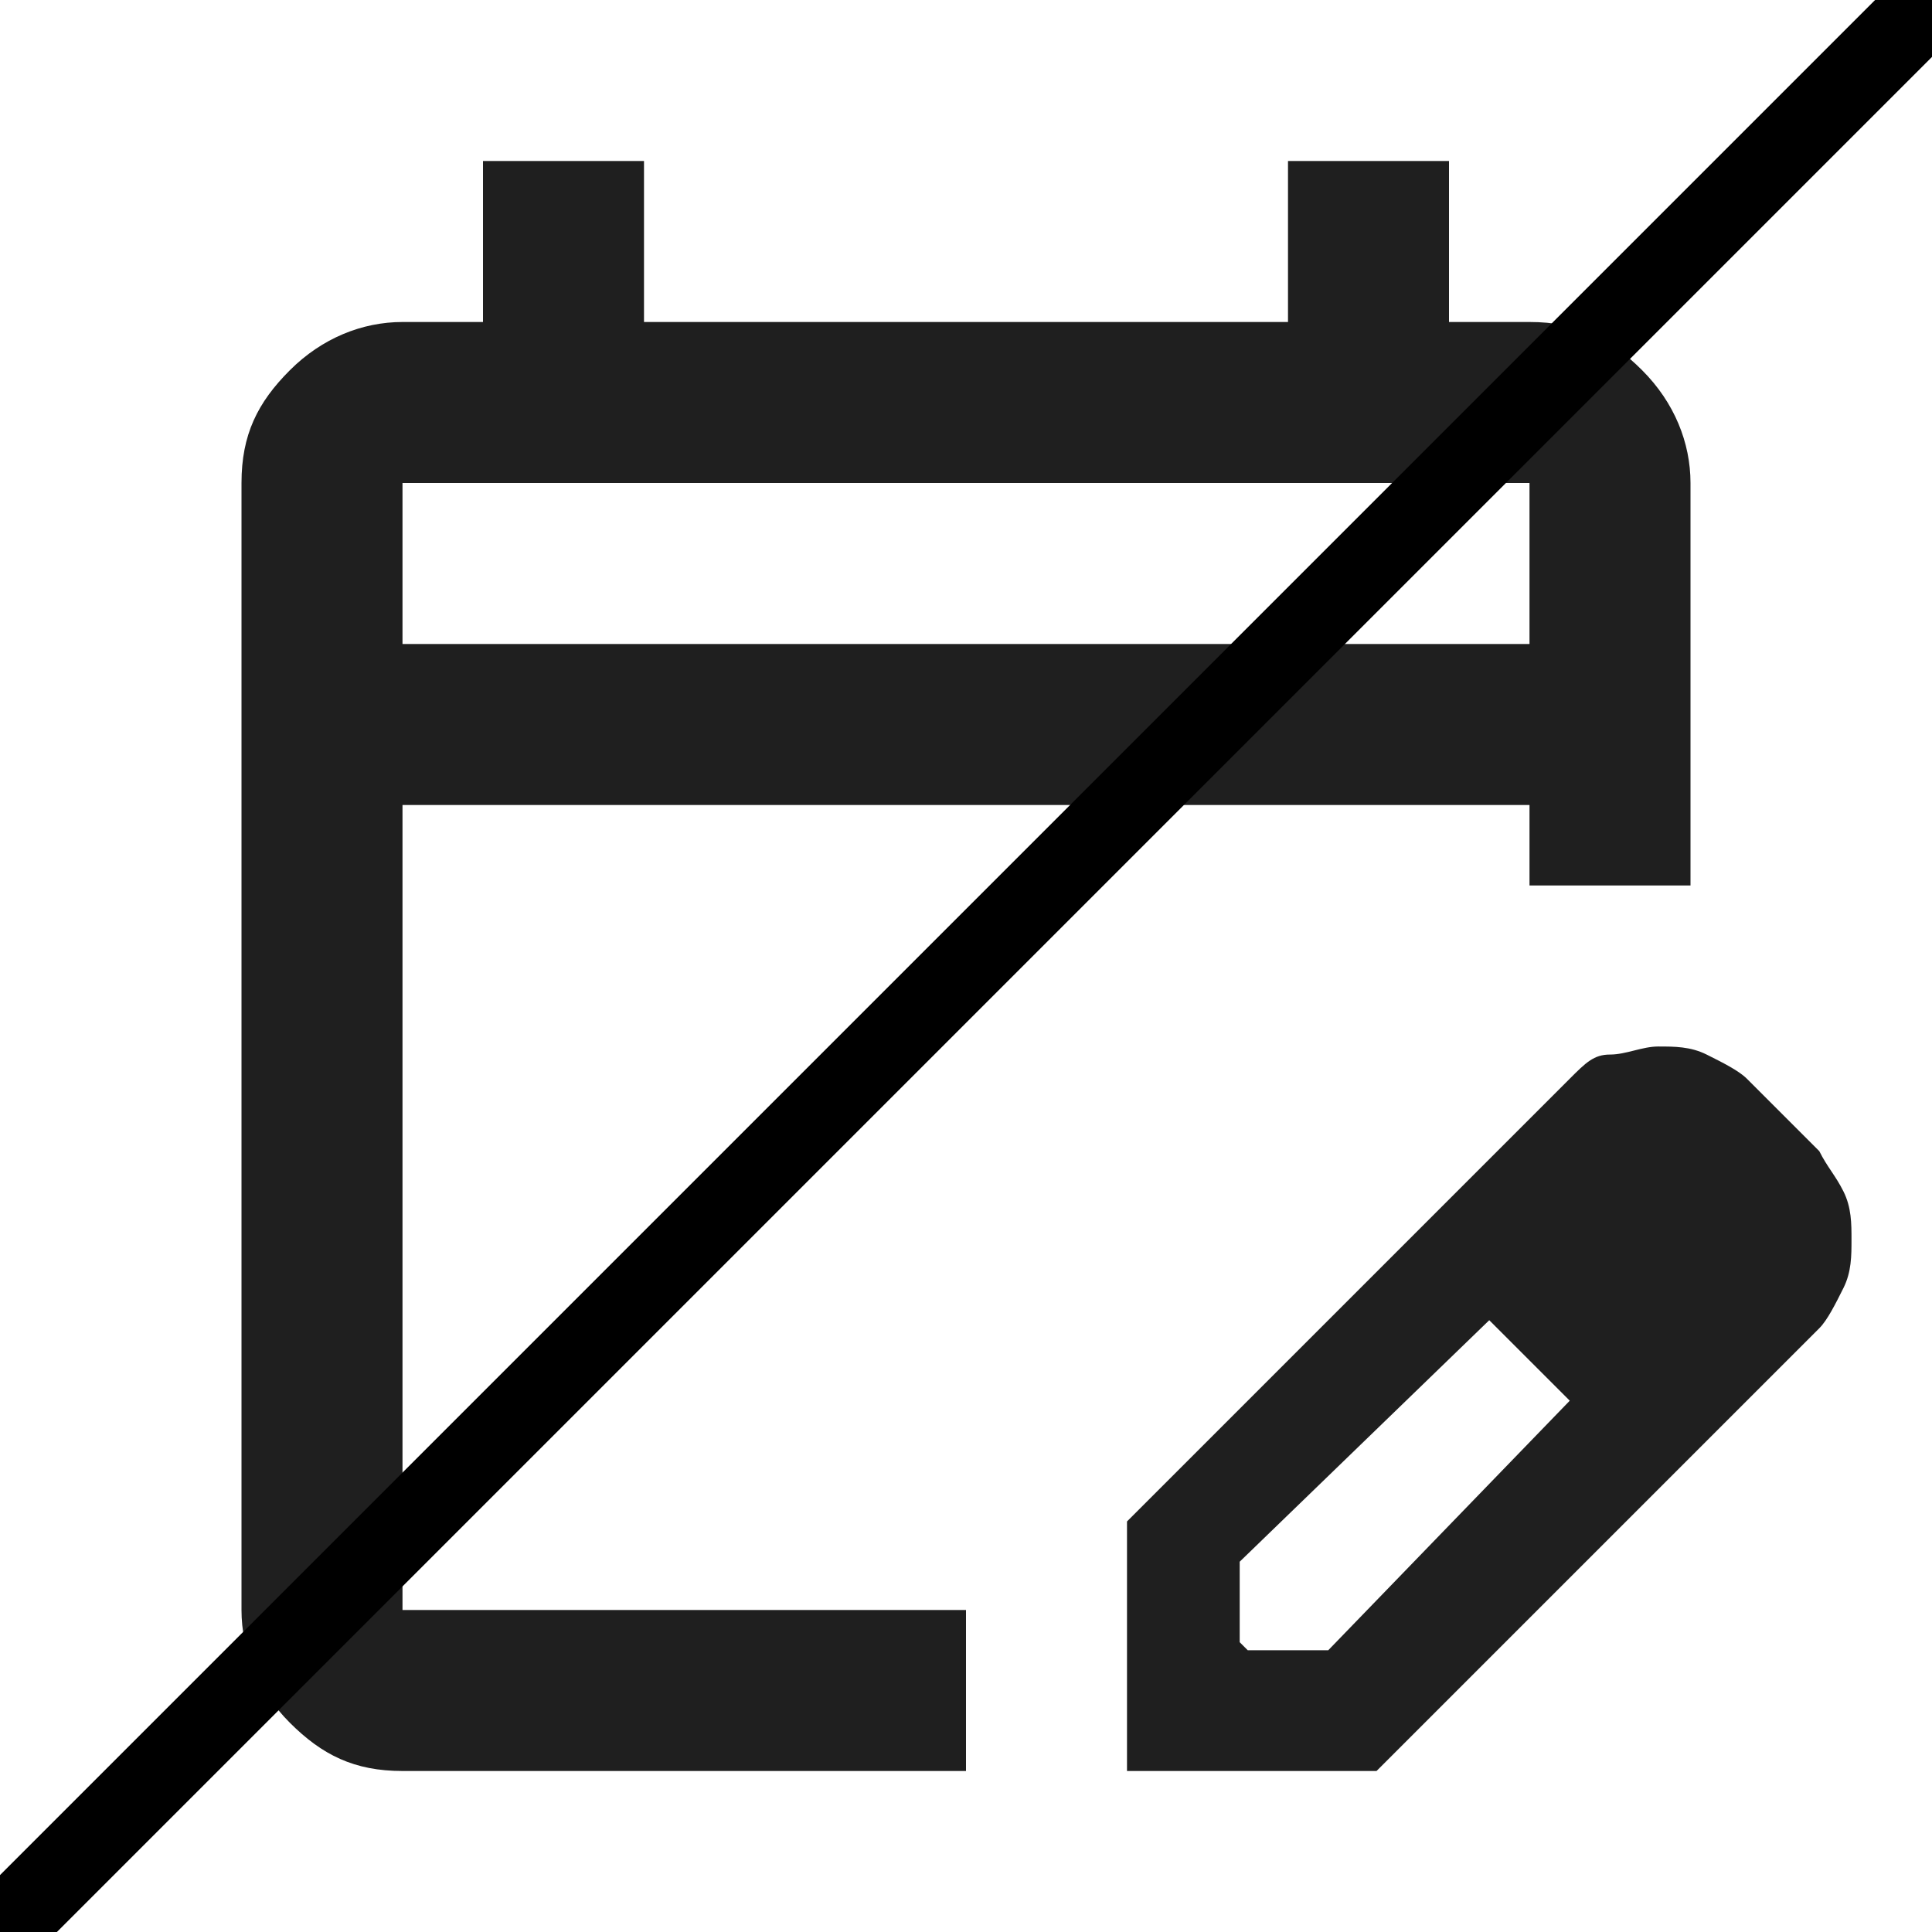 <?xml version="1.0" encoding="UTF-8"?>
<svg id="Ebene_1" xmlns="http://www.w3.org/2000/svg" version="1.1" viewBox="0 0 24 24">
  <!-- Generator: Adobe Illustrator 29.0.0, SVG Export Plug-In . SVG Version: 2.1.0 Build 186)  -->
  <defs>
    <style>
      .st0 {
        fill: none;
        stroke: #000;
        stroke-miterlimit: 10;
      }

      .st1 {
        fill: #1f1f1f;
      }
    </style>
  </defs>
  <path class="st1" d="M5,22c-.6,0-1-.2-1.4-.6-.4-.4-.6-.9-.6-1.4V6c0-.6.2-1,.6-1.4.4-.4.9-.6,1.4-.6h1V2h2v2h8V2h2v2h1c.6,0,1,.2,1.4.6s.6.9.6,1.4v5h-2v-1H5v10h7v2h-7ZM5,8h14v-2H5v2ZM5,8v-2,2ZM14,22v-3.1l5.5-5.5c.2-.2.3-.3.5-.3s.4-.1.6-.1.4,0,.6.1.4.2.5.3l.9.9c.1.2.2.3.3.5s.1.4.1.6,0,.4-.1.6-.2.4-.3.5l-5.5,5.5h-3.1ZM21.5,15.4l-.9-.9.9.9ZM15.5,20.5h1l3-3.1-.5-.5-.5-.5-3.1,3v1ZM19,17l-.5-.5.9.9-.5-.5Z"/>
  <line class="st0" y1="24" x2="24"/>
</svg>